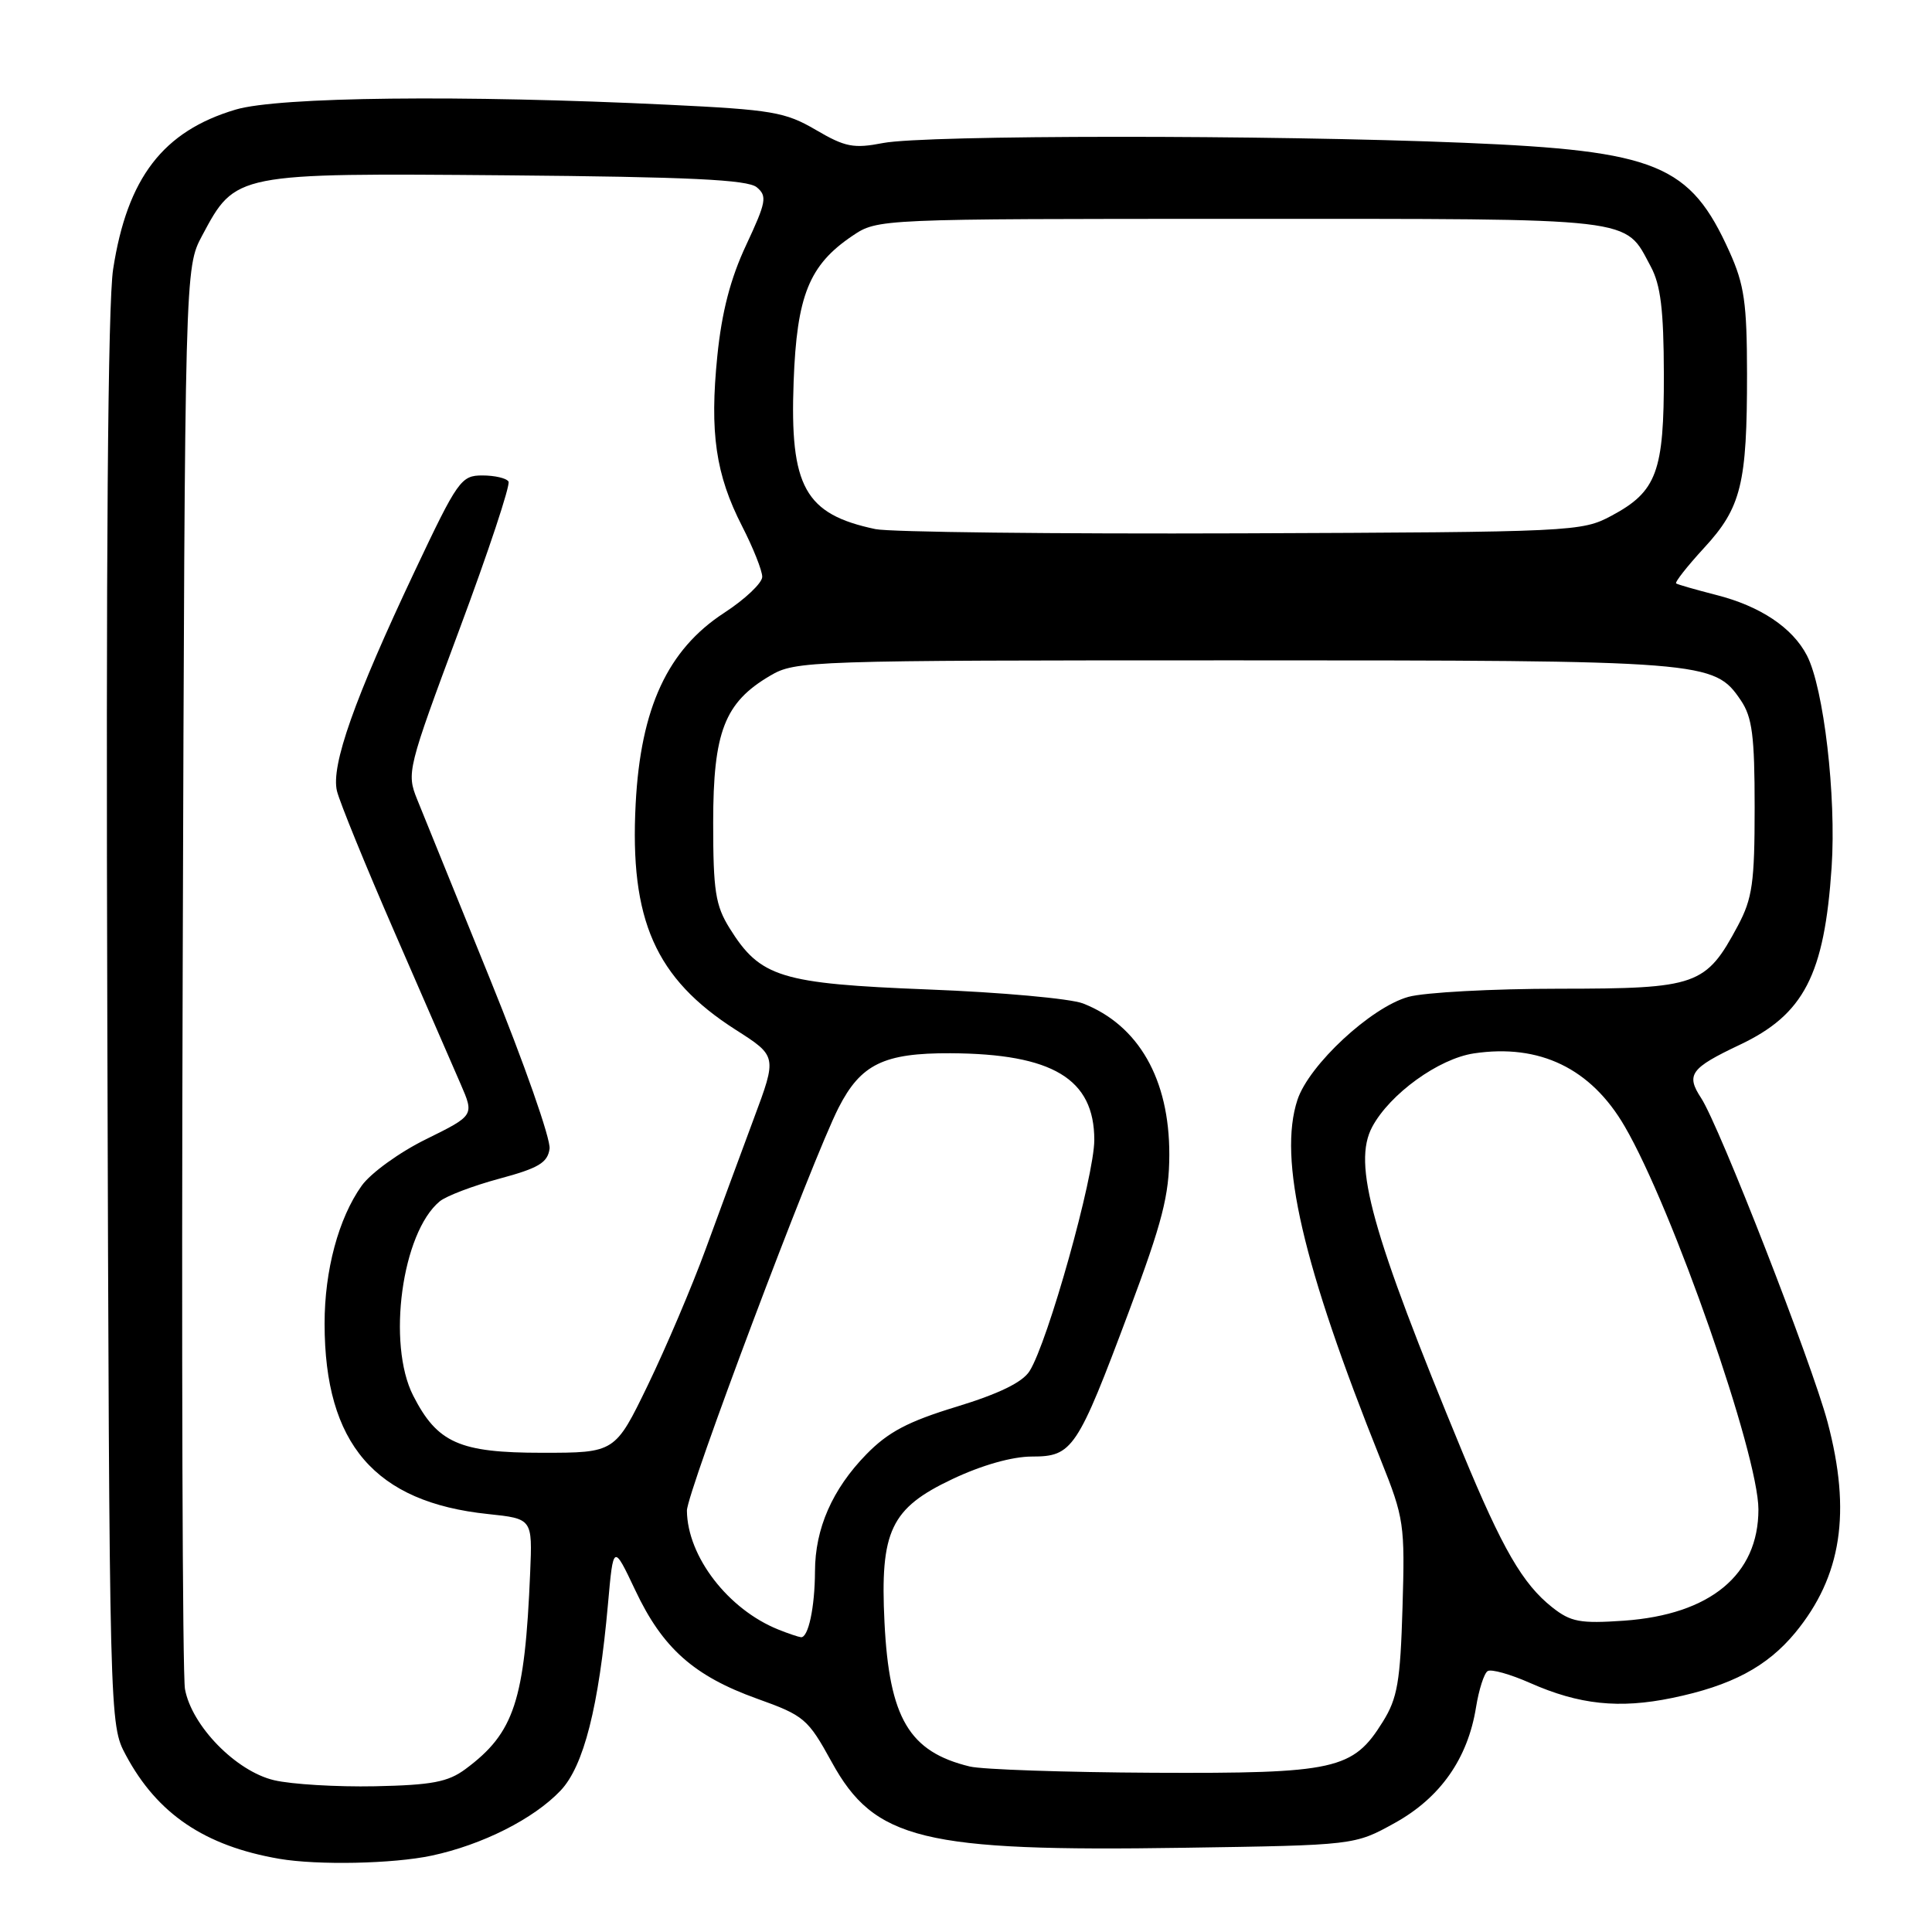 <?xml version="1.0" encoding="UTF-8" standalone="no"?>
<!DOCTYPE svg PUBLIC "-//W3C//DTD SVG 1.1//EN" "http://www.w3.org/Graphics/SVG/1.1/DTD/svg11.dtd" >
<svg xmlns="http://www.w3.org/2000/svg" xmlns:xlink="http://www.w3.org/1999/xlink" version="1.1" viewBox="0 0 256 256">
 <g >
 <path fill="currentColor"
d=" M 57.20 245.88 C 63.90 244.45 70.71 241.02 74.27 237.27 C 77.35 234.03 79.34 226.18 80.56 212.54 C 81.27 204.58 81.27 204.58 84.18 210.72 C 87.80 218.40 91.95 222.08 100.33 225.09 C 106.56 227.32 107.05 227.74 110.20 233.47 C 115.87 243.81 122.26 245.37 156.85 244.84 C 179.50 244.50 179.50 244.50 184.82 241.55 C 190.85 238.21 194.49 233.02 195.58 226.23 C 195.96 223.88 196.65 221.72 197.12 221.43 C 197.59 221.13 200.12 221.84 202.74 223.00 C 209.25 225.88 214.54 226.44 221.56 224.99 C 229.42 223.37 234.14 220.86 237.88 216.34 C 244.03 208.87 245.33 200.37 242.16 188.43 C 240.07 180.59 227.82 149.17 225.41 145.50 C 223.37 142.39 223.99 141.54 230.53 138.44 C 239.03 134.42 241.74 129.19 242.70 114.91 C 243.33 105.49 241.66 91.18 239.43 86.86 C 237.52 83.17 233.24 80.31 227.39 78.83 C 224.70 78.14 222.32 77.46 222.10 77.31 C 221.89 77.16 223.55 75.05 225.79 72.61 C 230.73 67.26 231.50 64.11 231.49 49.50 C 231.48 40.16 231.13 37.72 229.17 33.37 C 223.95 21.78 219.57 19.98 194.00 18.92 C 168.20 17.85 122.65 17.87 117.02 18.95 C 113.10 19.71 111.99 19.49 108.10 17.21 C 104.05 14.84 102.30 14.54 88.57 13.88 C 61.30 12.56 36.92 12.83 31.23 14.52 C 21.60 17.38 16.86 23.56 14.99 35.67 C 14.29 40.20 14.03 73.78 14.22 135.50 C 14.50 228.50 14.50 228.50 16.68 232.57 C 20.84 240.35 27.13 244.60 37.00 246.30 C 42.09 247.17 52.06 246.97 57.20 245.88 Z  M 36.33 235.89 C 31.28 234.71 25.40 228.69 24.51 223.81 C 24.18 221.99 24.04 178.88 24.21 128.00 C 24.50 35.50 24.50 35.50 26.79 31.21 C 31.22 22.91 31.14 22.93 67.10 23.23 C 91.32 23.44 99.06 23.81 100.27 24.81 C 101.68 25.98 101.54 26.76 98.87 32.47 C 96.79 36.90 95.64 41.34 95.05 47.16 C 94.02 57.33 94.83 62.89 98.33 69.72 C 99.80 72.59 101.00 75.61 101.00 76.43 C 101.00 77.25 98.73 79.40 95.95 81.21 C 88.47 86.08 84.89 93.79 84.23 106.49 C 83.42 121.90 86.84 129.64 97.45 136.43 C 102.97 139.95 102.97 139.95 99.88 148.23 C 98.19 152.78 95.32 160.55 93.51 165.50 C 91.70 170.45 88.25 178.55 85.86 183.50 C 81.50 192.50 81.50 192.50 71.82 192.50 C 60.88 192.50 57.95 191.20 54.75 184.93 C 51.25 178.06 53.25 163.34 58.26 159.19 C 59.13 158.47 62.69 157.12 66.17 156.18 C 71.35 154.79 72.56 154.07 72.82 152.22 C 73.00 150.98 69.45 140.86 64.93 129.73 C 60.41 118.61 56.07 107.89 55.27 105.91 C 53.86 102.41 53.99 101.90 60.85 83.47 C 64.72 73.10 67.65 64.25 67.38 63.81 C 67.11 63.36 65.55 63.00 63.91 63.00 C 61.10 63.00 60.65 63.63 54.96 75.67 C 46.95 92.62 43.83 101.44 44.65 104.82 C 45.01 106.29 48.44 114.70 52.27 123.50 C 56.10 132.30 60.04 141.37 61.04 143.65 C 62.84 147.80 62.84 147.80 56.46 150.95 C 52.93 152.68 49.11 155.45 47.92 157.12 C 44.86 161.42 43.00 168.33 43.01 175.41 C 43.02 191.31 49.68 199.06 64.68 200.62 C 70.55 201.24 70.55 201.24 70.25 208.37 C 69.54 225.39 68.15 229.61 61.68 234.41 C 59.36 236.13 57.24 236.53 49.68 236.69 C 44.63 236.79 38.62 236.43 36.33 235.89 Z  M 128.50 234.07 C 120.47 232.13 117.83 227.68 117.20 214.98 C 116.60 202.85 118.02 199.85 126.21 195.98 C 130.10 194.14 134.12 193.00 136.73 193.00 C 142.12 193.00 142.74 192.07 149.62 173.69 C 154.02 161.93 154.93 158.38 154.94 153.00 C 154.96 143.00 150.87 135.84 143.50 132.96 C 141.85 132.32 132.62 131.48 123.00 131.11 C 103.42 130.34 100.74 129.51 96.68 123.00 C 94.80 119.98 94.50 118.05 94.50 109.00 C 94.50 96.97 96.01 93.08 102.04 89.54 C 105.41 87.55 106.97 87.50 163.50 87.50 C 226.20 87.50 227.12 87.57 230.67 92.80 C 232.18 95.03 232.50 97.50 232.50 107.00 C 232.50 116.97 232.20 119.05 230.28 122.66 C 226.03 130.60 224.90 131.00 206.62 131.01 C 197.75 131.01 188.75 131.50 186.62 132.09 C 181.67 133.46 173.45 141.10 171.92 145.73 C 169.34 153.57 172.58 167.56 182.98 193.50 C 186.05 201.16 186.17 201.99 185.84 213.00 C 185.55 222.84 185.17 225.03 183.23 228.14 C 179.28 234.50 176.98 235.01 152.85 234.90 C 141.11 234.84 130.15 234.47 128.50 234.07 Z  M 103.15 215.93 C 96.48 213.26 91.08 206.24 91.02 200.17 C 91.00 197.80 107.63 153.60 111.12 146.77 C 114.06 141.01 117.11 139.52 125.94 139.56 C 139.48 139.63 145.00 142.95 145.00 151.05 C 145.00 155.88 138.85 177.84 136.42 181.68 C 135.49 183.16 132.37 184.68 126.77 186.39 C 120.30 188.36 117.68 189.75 114.79 192.71 C 110.29 197.33 108.00 202.53 107.99 208.22 C 107.97 212.97 107.11 217.03 106.13 216.94 C 105.79 216.90 104.44 216.45 103.15 215.93 Z  M 205.68 212.98 C 201.76 209.88 199.08 205.24 193.81 192.50 C 181.67 163.12 179.20 154.23 181.83 149.31 C 184.17 144.95 190.62 140.28 195.30 139.58 C 204.01 138.28 210.81 141.56 215.28 149.25 C 221.62 160.12 233.00 192.74 233.00 200.01 C 233.00 208.67 226.62 213.94 215.18 214.75 C 209.36 215.15 208.14 214.92 205.68 212.98 Z  M 116.00 70.11 C 106.65 68.14 104.64 64.53 105.16 50.58 C 105.58 39.16 107.21 35.12 112.95 31.25 C 116.30 29.00 116.30 29.00 164.43 29.00 C 217.47 29.00 215.19 28.73 218.73 35.31 C 220.05 37.76 220.45 41.06 220.47 49.59 C 220.50 62.51 219.54 65.13 213.53 68.34 C 209.59 70.45 208.53 70.50 164.50 70.67 C 139.75 70.76 117.92 70.51 116.00 70.11 Z "/>
</g>
</svg>